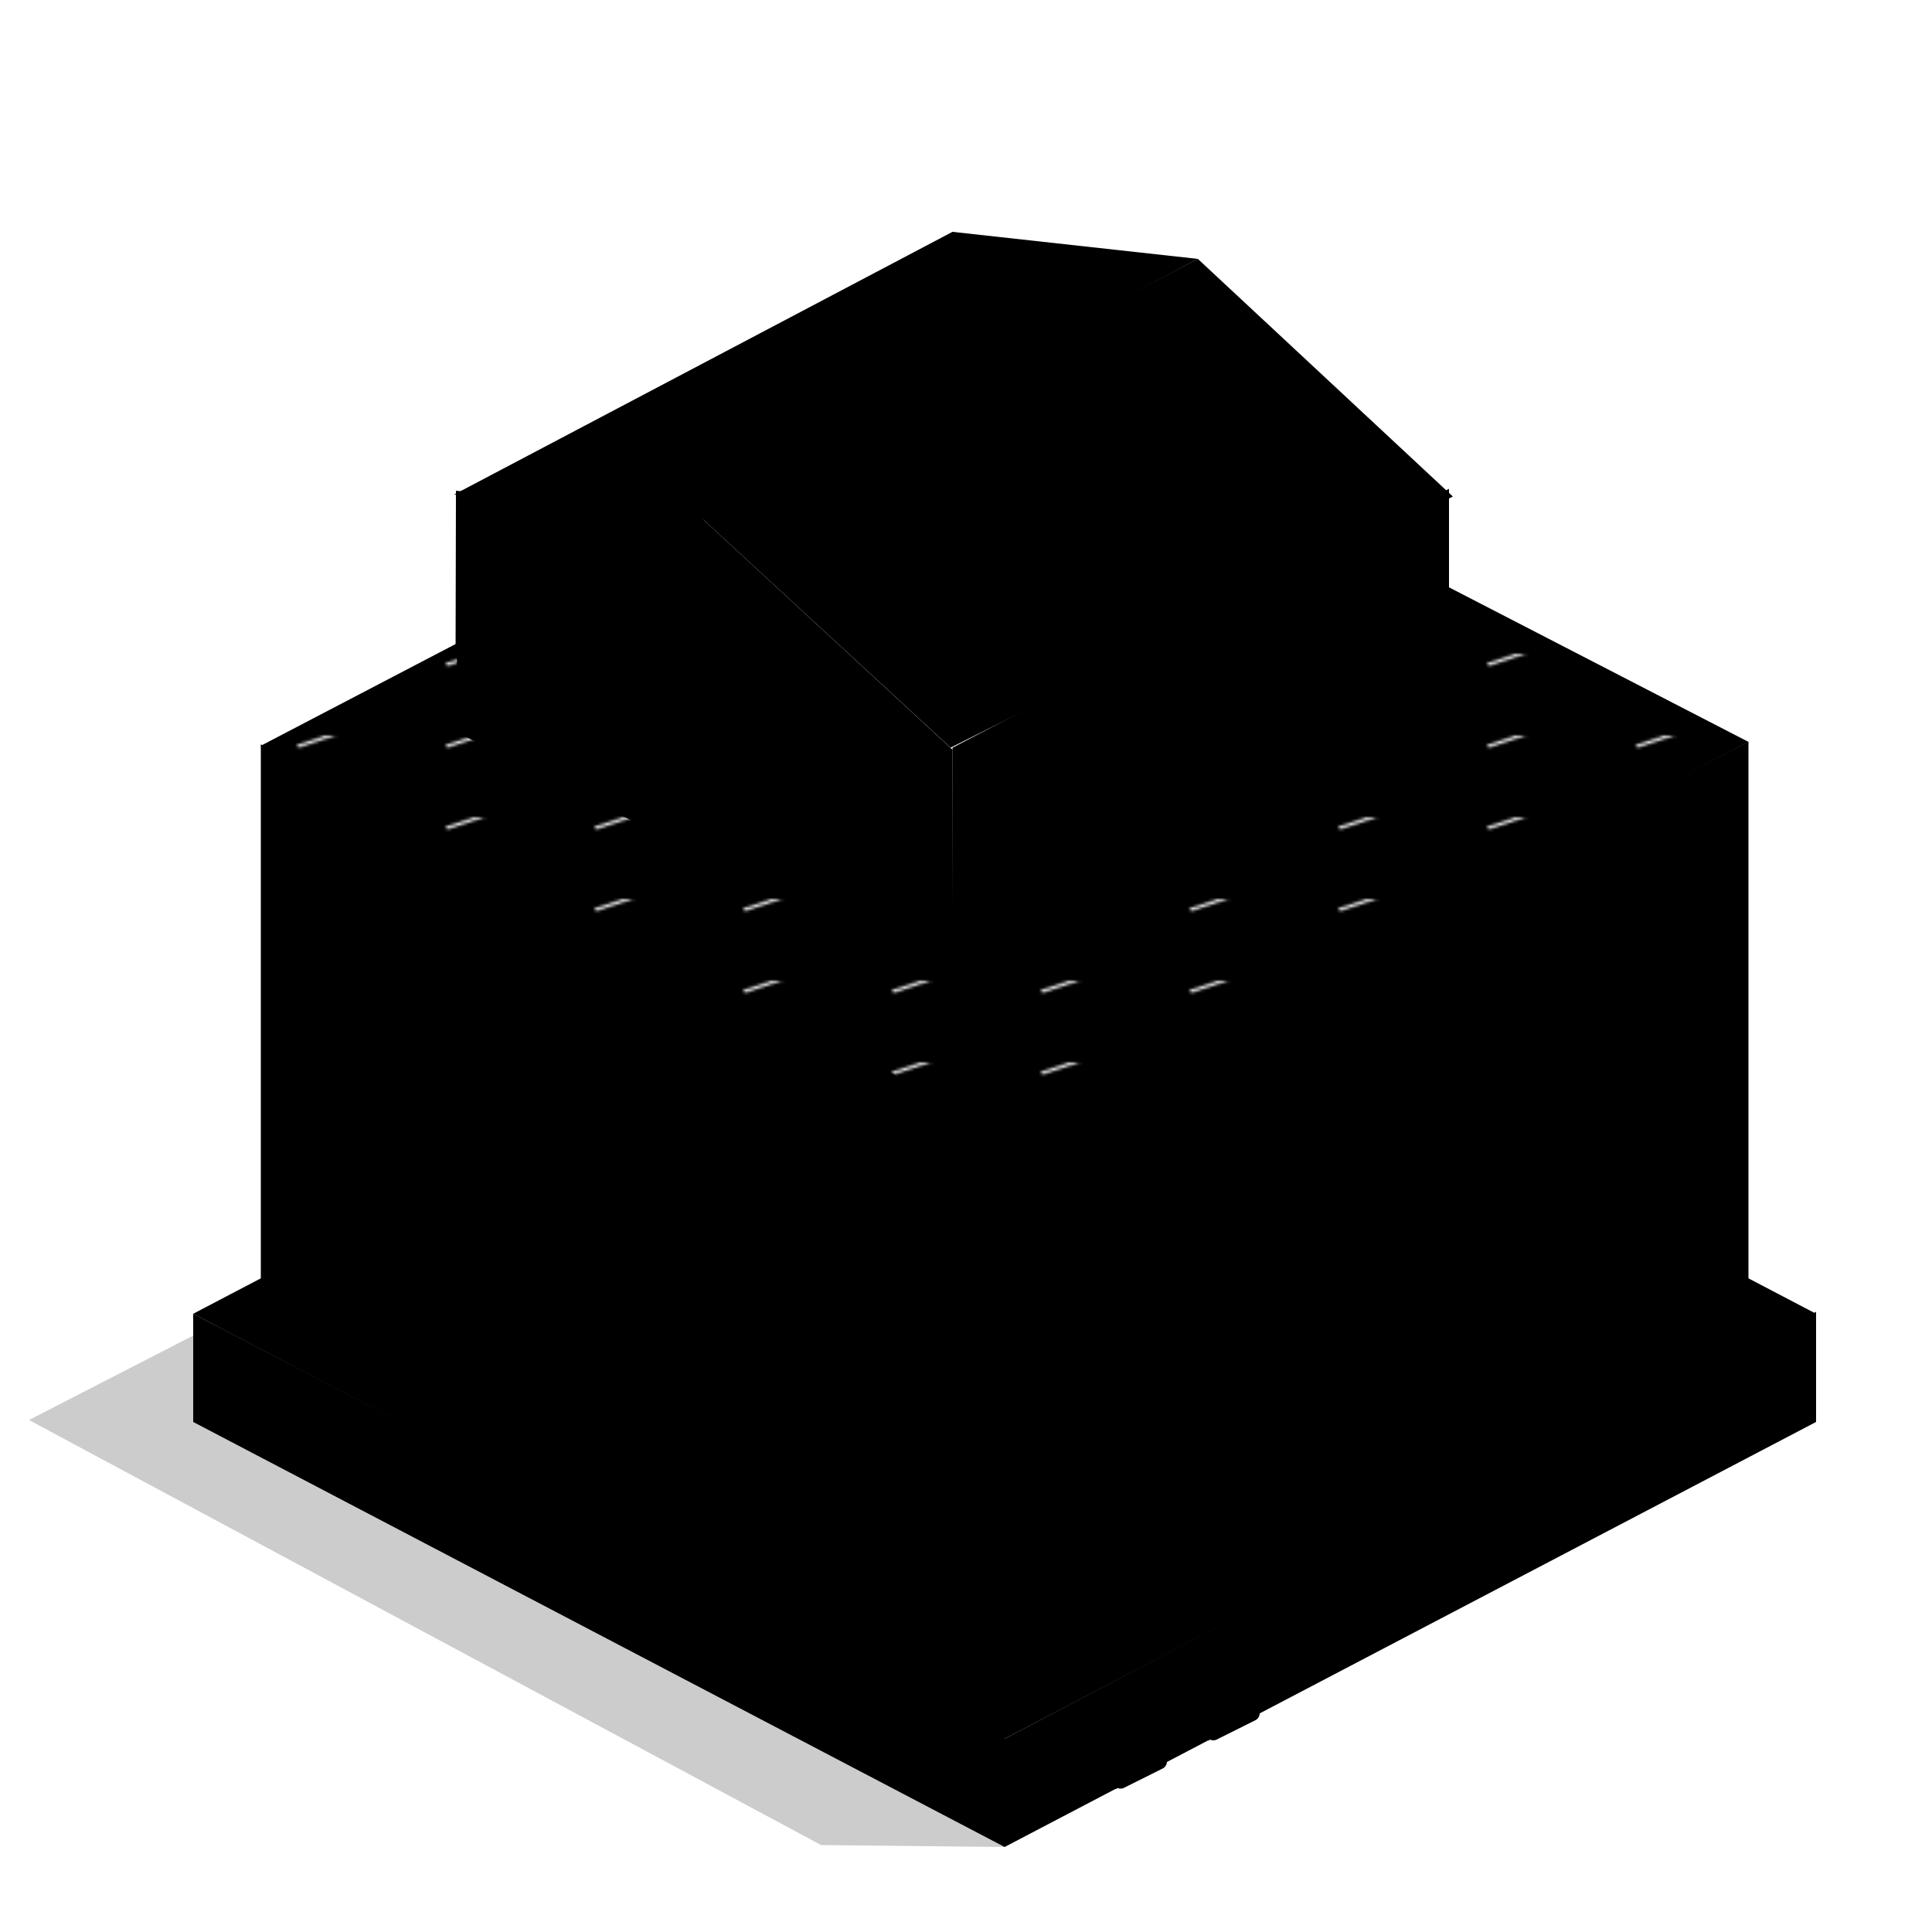 <svg xmlns="http://www.w3.org/2000/svg" xmlns:xlink="http://www.w3.org/1999/xlink" width="100%" height="100%" viewBox="0 0 100 100">

    <defs>
    <pattern id="dash" viewBox="0,0,30,30" width="10%" height="10%">
        <path stroke="hsl(50, 60%, 57%)" fill="#0000" stroke-linecap="round" stroke-linejoin="round"
        d="m0,3 l10,-6"
        />
    </pattern>
    <pattern id="water" viewBox="0,0,30,30" width="10%" height="15%">
        <path stroke="white" fill="#0000" stroke-linecap="round" stroke-linejoin="round"
        d="m0,4 l10,-6"
        >
        <animate attributeName="d" values="m0,4 l10,-6;
                                            m6,4 l10,-6;
                                            m0,4 l10,-6;" dur="1" repeatCount="indefinite"/>
        </path>
    </pattern>
    </defs>

    <g>
    <path fill="rgba(0,0,0,0.2)" stroke-width="0" d="m1.5,73.5 l41,22 l9.5,0.1 l-40,-27.5"/>

    <path fill="hsl(30, 36%, 53%)" stroke-width="0" d="m10,68 l0,5.6 l42,22 l0,-5.7"/>
    <path fill="hsl(42, 60%, 68%)" stroke-width="0" d="m52,90 l0,5.6 l42,-22 l0,-5.7"/>
    <path fill="hsl(50, 64%, 77%)" stroke-width="0" d="m10,68 l42,22 l42,-22 l-42,-22"/>
    <path fill="url(#dash)" stroke-width="0" d="m10,68 l42,22 l42,-22 l-42,-22"/>

    <g>
        <path fill="hsl(30, 36%, 35%)" stroke-width="0" d="m56.4,88.6 l0,3.4 l1.4,0.6 l0,-3.3"/>
        <path stroke="hsl(20, 30%, 40%)" fill="black" stroke-width="0.8" stroke-linejoin="round" d="m58,89.3 l0,2.88 l2,-1 l0,-2.8 z"/>
        <path fill="hsl(21, 30%, 55%)" stroke-width="0" d="m56.4,88.6 l2.5,-1.2 l1.4,0.6 l-2.7,1.3"/>
    </g>

    <g transform="translate(4.8 -2.5)">
        <path fill="hsl(30, 36%, 35%)" stroke-width="0" d="m56.4,88.6 l0,3.4 l1.4,0.6 l0,-3.3"/>
        <path stroke="hsl(20, 30%, 40%)" fill="black" stroke-width="0.8" stroke-linejoin="round" d="m58,89.3 l0,2.88 l2,-1 l0,-2.8 z"/>
        <path fill="hsl(21, 30%, 55%)" stroke-width="0" d="m56.4,88.6 l2.5,-1.2 l1.4,0.6 l-2.7,1.3"/>
    </g>
    </g>

    <g>
    <path fill="hsl(30, 36%, 53%)" stroke-width="0" d="m23.5,68 l25.8,13.2 l0,-42.4 l-13,-12 l-12.7,-1.4"/>
    <path fill="hsl(42, 60%, 69%)" stroke-width="0" d="m49.2,81 l25.8,-13 l0,-42.7 l-25.7,13.4"/>

    <path fill="hsl(21, 50%, 35%)" stroke-width="0" d="m23.5,25.6 l13,1.3 l25.5,-13.5 l-12.7,-1.4"/>
    <path fill="hsl(28, 72%, 40%)" stroke-width="0" d="m49.2,38.7 l26,-13 l-13.2,-12.3 l-25.7,13.4"/>

    <g>
        <path fill="hsl(44, 59%, 75%)" stroke-width="0" d="m53.2,70.5 l5.2,-2.6 l-1,-0.6 l-4,0.5" />
        <path fill="hsl(25, 30%, 46%)" stroke-width="0" d="m57.2,67.3 l1.2,0.5 l0,-7.2 l-1.4,-0.1" />
        <path fill="hsl(27, 42%, 14%)" stroke-width="0" d="m53.2,69.5 l4.1,-2.2 l0,-6.8 l-1.4,0 l-2.5,2.5" />
    </g>

    <g transform="translate(13 -6.9)">
        <path fill="hsl(44, 59%, 75%)" stroke-width="0" d="m53.2,70.5 l5.2,-2.6 l-1,-0.6 l-4,0.5" />
        <path fill="hsl(25, 30%, 46%)" stroke-width="0" d="m57.2,67.3 l1.2,0.5 l0,-7.2 l-1.4,-0.1" />
        <path fill="hsl(27, 42%, 14%)" stroke-width="0" d="m53.2,69.5 l4.1,-2.2 l0,-6.8 l-1.4,0 l-2.5,2.5" />
    </g>

    <g transform="translate(13 -29.5)">
        <path fill="hsl(44, 59%, 75%)" stroke-width="0" d="m53.2,70.5 l5.2,-2.6 l-1,-0.6 l-4,0.5" />
        <path fill="hsl(25, 30%, 46%)" stroke-width="0" d="m57.2,67.3 l1.2,0.5 l0,-7.2 l-1.4,-0.1" />
        <path fill="hsl(27, 42%, 14%)" stroke-width="0" d="m53.2,69.5 l4.1,-2.2 l0,-6.8 l-1.4,0 l-2.5,2.5" />
    </g>

    <g transform="translate(0 -22.5)">
        <path fill="hsl(44, 59%, 75%)" stroke-width="0" d="m53.2,70.5 l5.2,-2.6 l-1,-0.6 l-4,0.5" />
        <path fill="hsl(25, 30%, 46%)" stroke-width="0" d="m57.2,67.3 l1.2,0.5 l0,-7.2 l-1.4,-0.1" />
        <path fill="hsl(27, 42%, 14%)" stroke-width="0" d="m53.2,69.5 l4.1,-2.2 l0,-6.8 l-1.4,0 l-2.5,2.5" />
    </g>
    </g>

    <g>
        <rect transform="skewY(27.5) scale(1, -1) translate(0, -100)" x="13.5" y="39.5" width="38.5" height="29" fill="hsla(186, 70%, 63%, 0.7)">
        <animate attributeName="height" values="0;0;29;29;0;" dur="6" repeatCount="indefinite"/>
        <animate attributeName="opacity" values="0;0;0;0;0;0;0;0;1;1;1;1;1;1;1;1;1;1;1;1;1;1;1;1;0;" dur="6" repeatCount="indefinite"/>
    </rect>
    <rect transform="skewY(-27.5) scale(1, -1) translate(0, -100)" x="52" y="-14.5" width="38.5" height="29" fill="hsla(186, 70%, 68%, 0.7)">
    <animate attributeName="height" values="0;0;29;29;0;" dur="6" repeatCount="indefinite"/>
        <animate attributeName="opacity" values="0;0;0;0;0;0;0;0;1;1;1;1;1;1;1;1;1;1;1;1;1;1;1;1;0;" dur="6" repeatCount="indefinite"/>
    </rect>
    <path fill="hsla(186, 70%, 73%, 0.7)" opacity="1" d="m13.5,38.6 l38.5,20 l38.5,-20.2 l-15.5,-8 l0,7.5 l-25.6,13 l-25.75,-13 l0,-4.6">
        <animate attributeName="d" values="m13.5,67.6 l38.5,20 l38.5,-20.2 l-15.5,-8 l0,7.5 l-25.6,13 l-25.75,-13 l0,-4.6;
                                            m13.5,67.6 l38.5,20 l38.5,-20.2 l-15.5,-8 l0,7.5 l-25.6,13 l-25.75,-13 l0,-4.6;
                                            m13.5,38.6 l38.5,20 l38.5,-20.2 l-15.5,-8 l0,7.5 l-25.6,13 l-25.75,-13 l0,-4.6;
                                            m13.5,38.6 l38.5,20 l38.5,-20.2 l-15.5,-8 l0,7.5 l-25.6,13 l-25.75,-13 l0,-4.6;
                                            m13.5,67.6 l38.5,20 l38.5,-20.2 l-15.5,-8 l0,7.5 l-25.6,13 l-25.75,-13 l0,-4.6;" dur="6" repeatCount="indefinite"/>
        <animate attributeName="opacity" values="0;0;0;0;0;0;0;0;1;1;1;1;1;1;1;1;1;1;1;1;1;1;1;1;0;" dur="6" repeatCount="indefinite"/>
    </path>

    <path fill="url(#water)" opacity="1" d="m13.5,38.6 l38.5,20 l38.5,-20.2 l-15.5,-8 l0,7.5 l-25.6,13 l-25.75,-13 l0,-4.6">
        <animate attributeName="d" values="m13.5,67.6 l38.5,20 l38.5,-20.2 l-15.5,-8 l0,7.5 l-25.6,13 l-25.75,-13 l0,-4.6;
                                            m13.5,67.6 l38.5,20 l38.5,-20.2 l-15.5,-8 l0,7.5 l-25.6,13 l-25.75,-13 l0,-4.6;
                                            m13.5,38.6 l38.5,20 l38.5,-20.2 l-15.5,-8 l0,7.5 l-25.6,13 l-25.75,-13 l0,-4.6;
                                            m13.5,38.6 l38.5,20 l38.5,-20.2 l-15.5,-8 l0,7.5 l-25.6,13 l-25.75,-13 l0,-4.6;
                                            m13.5,67.6 l38.5,20 l38.5,-20.2 l-15.5,-8 l0,7.5 l-25.6,13 l-25.75,-13 l0,-4.6;" dur="6" repeatCount="indefinite"/>
        <animate attributeName="opacity" values="0;0;0;0;0;0;0;0;1;1;1;1;1;1;1;1;1;1;1;1;1;1;1;1;0;" dur="6" repeatCount="indefinite"/>
    </path>
    </g>
</svg>